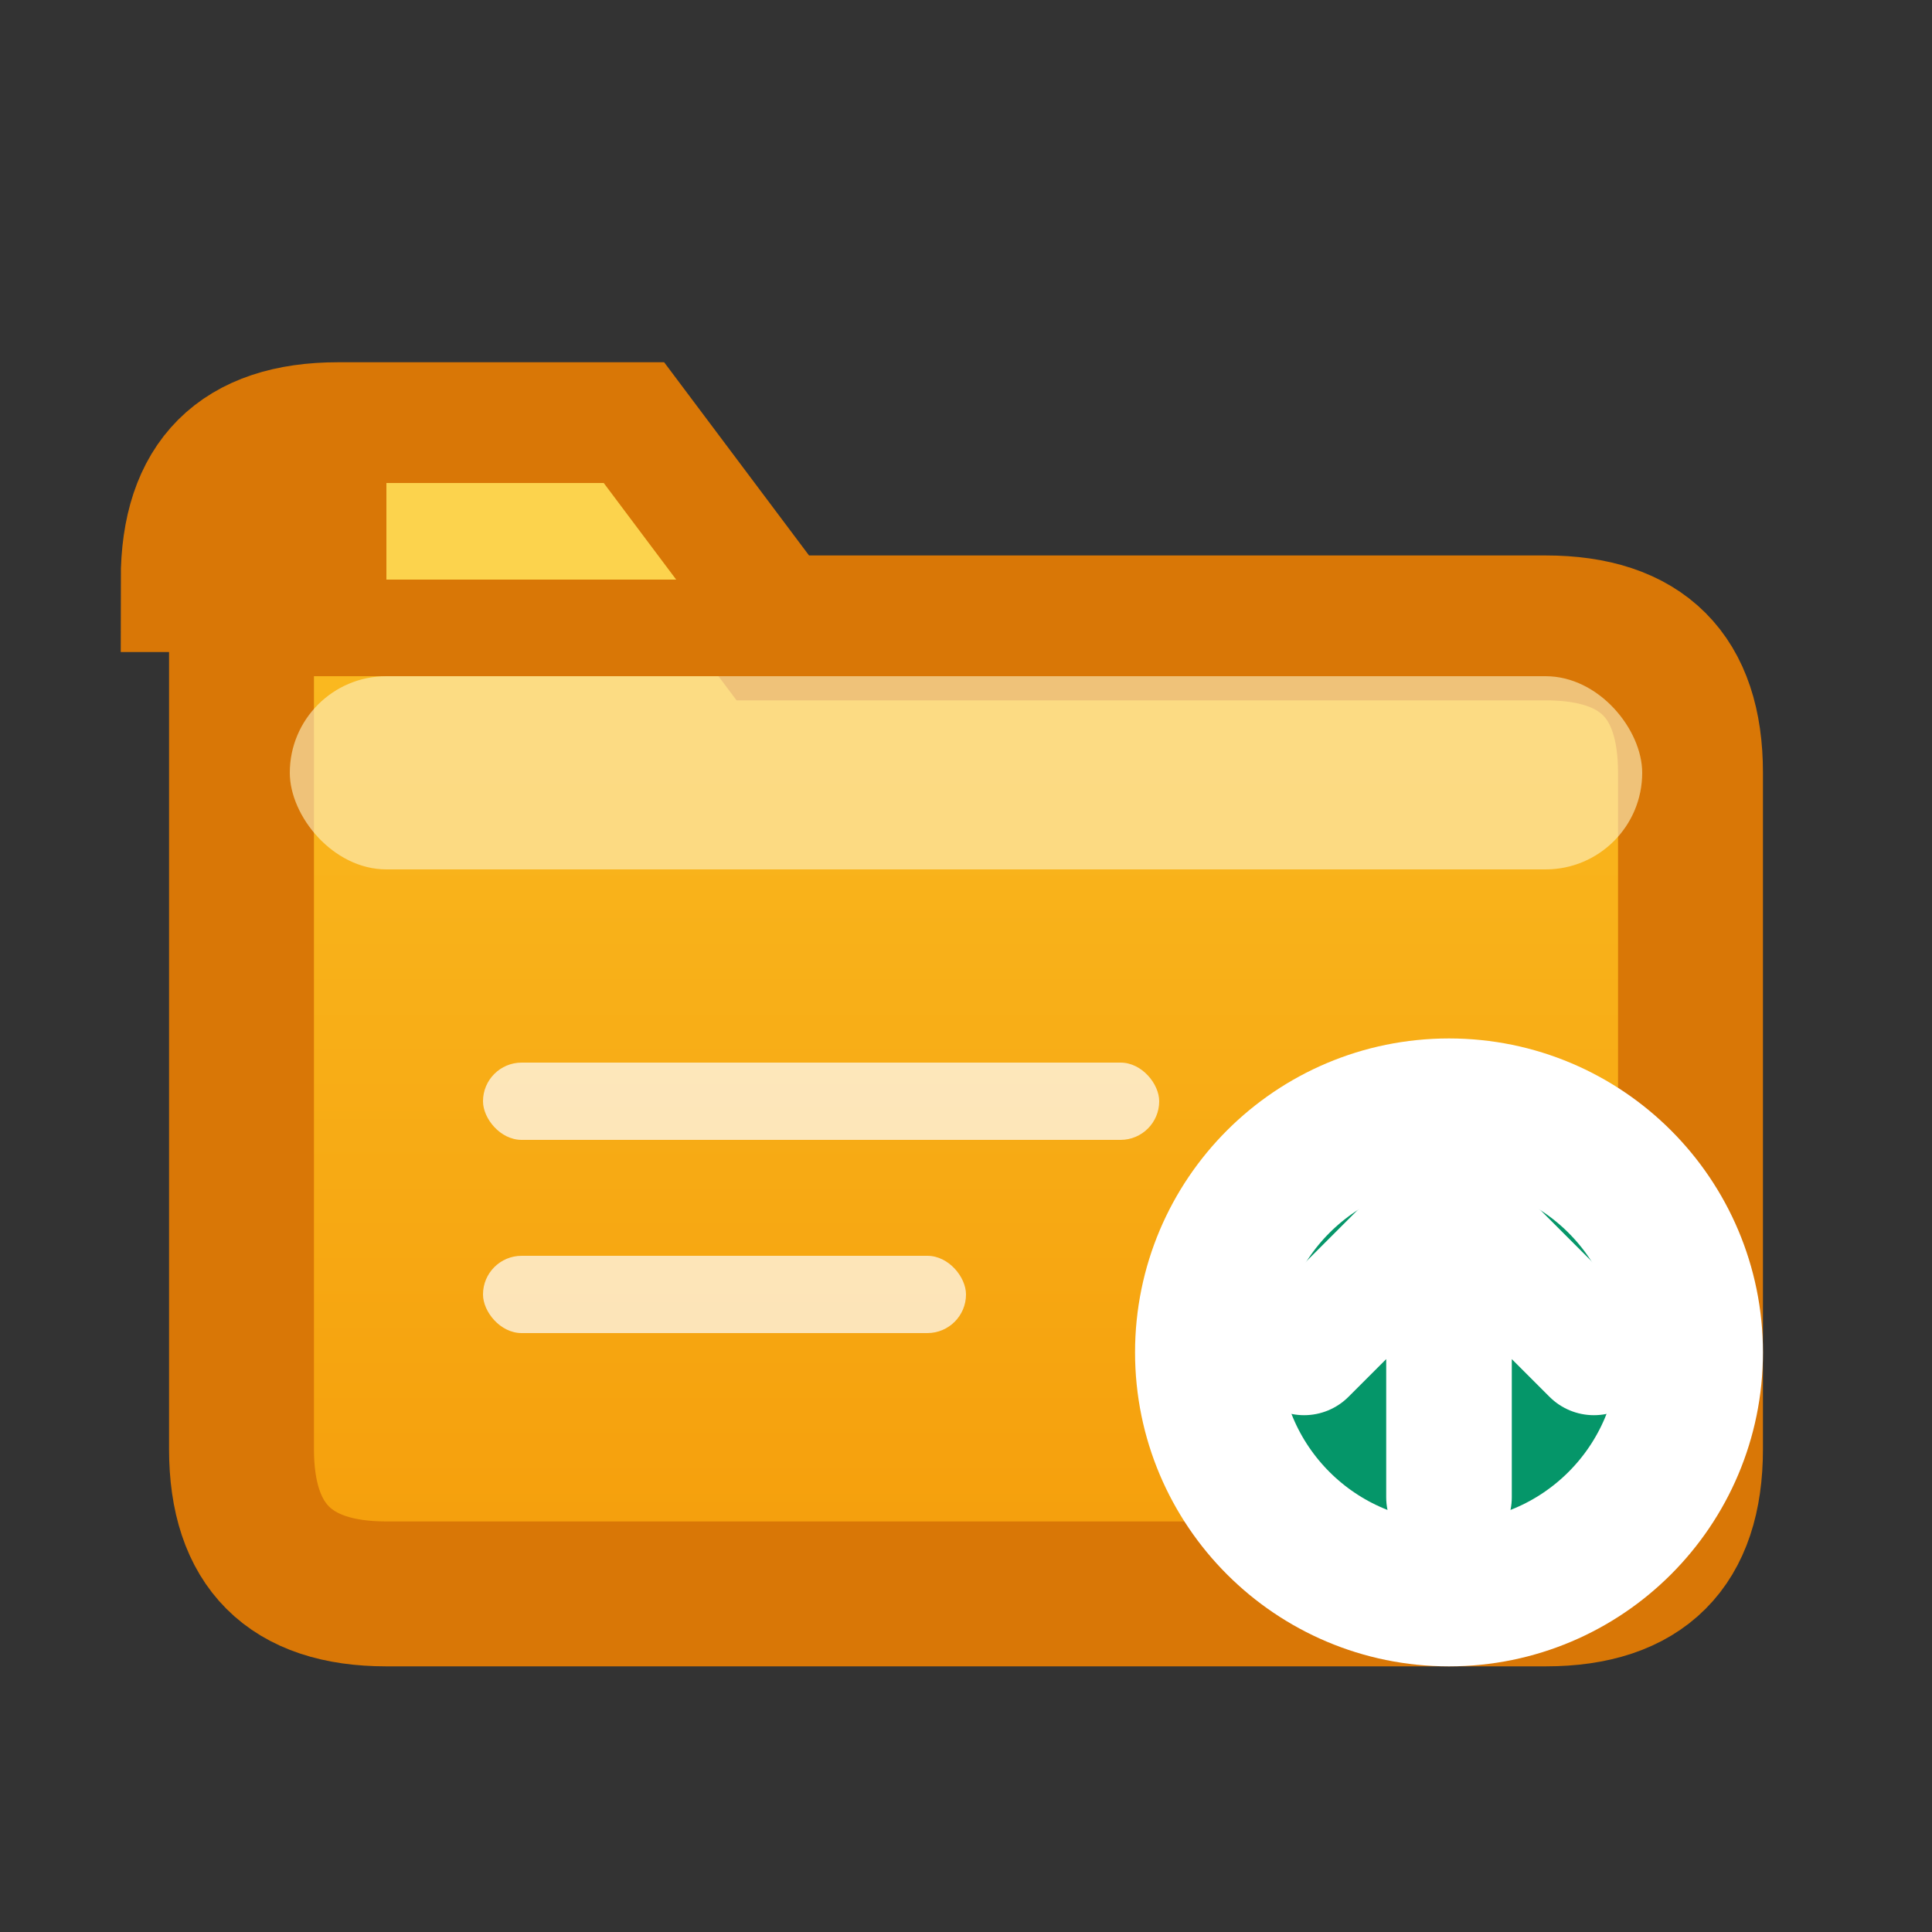 <svg xmlns="http://www.w3.org/2000/svg" width="20" height="20" viewBox="0 0 20 20">
  <rect x="0" y="0" width="20" height="20" fill="#333333" stroke="none"/>
  <defs>
    <linearGradient id="openFolderGrad" x1="0%" y1="0%" x2="0%" y2="100%">
      <stop offset="0%" style="stop-color:#FBBF24;stop-opacity:1" />
      <stop offset="100%" style="stop-color:#F59E0B;stop-opacity:1" />
    </linearGradient>
  </defs>
  <!-- 文件夹主体 -->
  <path d="M2 6c0-1 0.5-1.5 1.5-1.5h3l1.5 2h8c1 0 1.5 0.5 1.5 1.5v7c0 1-0.5 1.5-1.5 1.5h-12c-1 0-1.5-0.5-1.5-1.5V6z" 
        fill="url(#openFolderGrad)" stroke="#D97706" stroke-width="1.5" rx="2"/>
  <!-- 文件夹顶部标签 -->
  <path d="M3.5 4.5h3l1.5 2h-4.5V4.5z" fill="#FCD34D" stroke="#D97706" stroke-width="1" rx="1"/>
  <!-- 文件夹高光 -->
  <rect x="3" y="7" width="14" height="2" fill="#FEF3C7" opacity="0.6" rx="1"/>
  <!-- 内容暗示线条 -->
  <rect x="5" y="11" width="7" height="0.8" fill="#FFFFFF" opacity="0.7" rx="0.4"/>
  <rect x="5" y="13" width="5" height="0.8" fill="#FFFFFF" opacity="0.7" rx="0.4"/>
  <!-- 打开箭头（绿色圆形背景） -->
  <circle cx="15" cy="14" r="2.5" fill="#059669" stroke="#FFFFFF" stroke-width="1.5"/>
  <path d="M13.5 14l1.5-1.5 1.5 1.5M15 12.5v3" stroke="#FFFFFF" stroke-width="1.3" stroke-linecap="round" stroke-linejoin="round"/>
</svg>